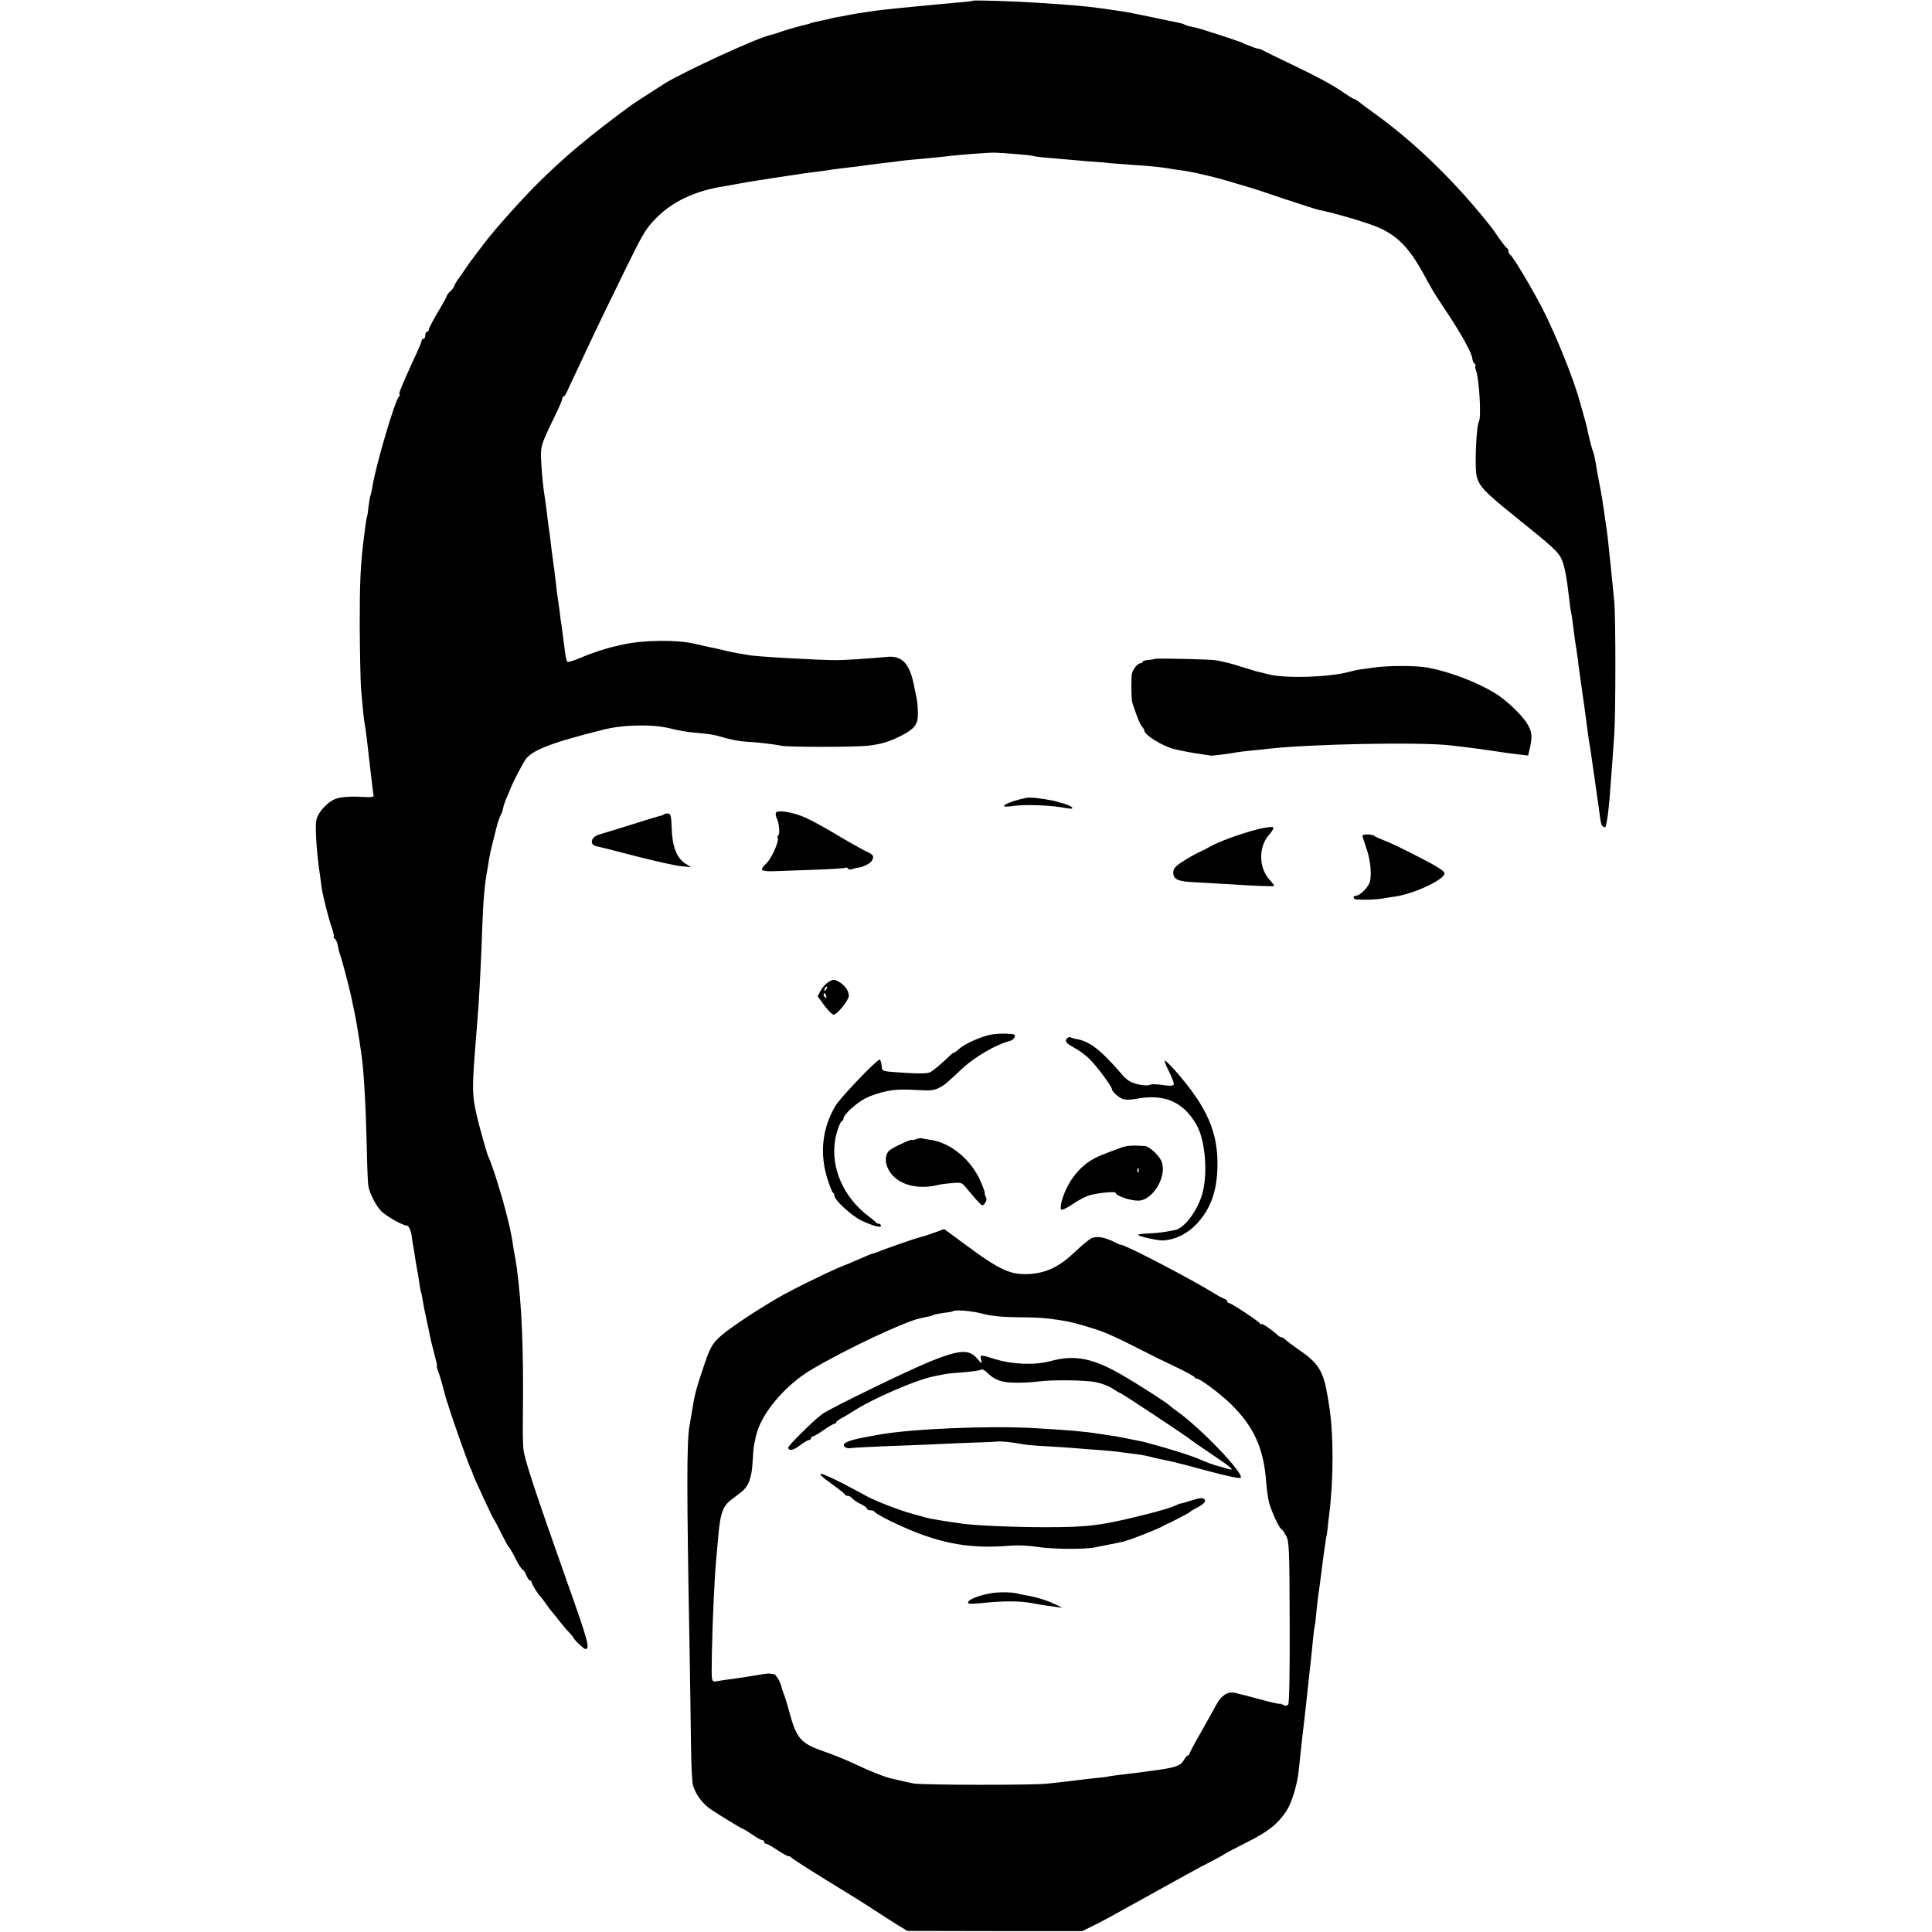 <?xml version="1.0" standalone="no"?>
<!DOCTYPE svg PUBLIC "-//W3C//DTD SVG 20010904//EN"
 "http://www.w3.org/TR/2001/REC-SVG-20010904/DTD/svg10.dtd">
<svg version="1.0" xmlns="http://www.w3.org/2000/svg"
 width="1072pt" height="1072pt" viewBox="0 0 1072 1072"
 preserveAspectRatio="xMidYMid meet">
<g transform="translate(0,1072) scale(0.1,-0.1)"
fill="#000000" stroke="none">
<path d="M5399 10716 c-2 -2 -40 -7 -84 -10 -44 -4 -98 -9 -120 -11 -22 -2
-69 -7 -105 -10 -127 -12 -229 -23 -270 -30 -14 -2 -41 -6 -60 -9 -19 -3 -46
-8 -60 -11 -14 -3 -38 -8 -55 -10 -16 -3 -37 -8 -45 -10 -8 -2 -28 -7 -45 -10
-38 -8 -60 -13 -60 -15 0 -1 -7 -3 -16 -5 -24 -4 -131 -35 -149 -42 -17 -7
-28 -10 -55 -17 -78 -18 -473 -200 -585 -268 -40 -25 -170 -109 -185 -120
-231 -169 -372 -287 -528 -442 -88 -88 -238 -256 -294 -331 -13 -17 -35 -46
-50 -66 -16 -20 -35 -47 -43 -59 -8 -12 -27 -40 -42 -61 -16 -21 -28 -43 -28
-47 0 -5 -9 -17 -20 -27 -11 -10 -20 -21 -20 -25 0 -4 -22 -45 -50 -91 -27
-46 -50 -90 -50 -96 0 -7 -4 -13 -10 -13 -5 0 -10 -9 -10 -20 0 -11 -4 -20
-10 -20 -5 0 -10 -4 -10 -9 0 -6 -18 -49 -41 -98 -74 -162 -91 -203 -81 -203
4 0 2 -4 -3 -8 -21 -15 -132 -389 -149 -506 -4 -21 -8 -41 -10 -45 -3 -4 -7
-31 -11 -61 -3 -29 -7 -56 -9 -59 -3 -5 -9 -47 -22 -156 -14 -126 -18 -213
-18 -445 1 -146 4 -301 7 -345 11 -134 16 -176 21 -204 5 -28 13 -88 31 -251
9 -78 15 -131 18 -143 1 -8 -10 -11 -33 -10 -83 5 -134 3 -170 -7 -47 -13
-107 -76 -115 -122 -7 -42 1 -174 21 -308 3 -25 8 -54 9 -66 6 -44 38 -171 56
-221 10 -29 15 -53 11 -53 -4 0 -2 -4 5 -8 7 -4 15 -23 18 -41 3 -19 8 -38 10
-42 6 -9 53 -187 66 -249 5 -25 11 -55 14 -67 9 -42 26 -140 40 -240 14 -94
25 -293 30 -513 2 -107 6 -208 9 -223 11 -47 45 -112 74 -140 30 -28 117 -77
138 -77 13 0 25 -27 30 -70 1 -14 5 -34 7 -45 2 -11 8 -42 11 -68 4 -27 10
-59 12 -70 3 -12 7 -40 10 -62 3 -22 7 -46 10 -54 3 -8 7 -30 10 -50 3 -19 12
-64 20 -100 8 -36 17 -79 20 -96 3 -16 14 -60 24 -97 10 -38 17 -68 14 -68 -2
0 2 -17 10 -37 8 -21 19 -60 26 -88 7 -27 15 -57 18 -65 3 -8 6 -17 7 -20 25
-83 101 -299 125 -355 8 -16 14 -32 14 -35 2 -10 110 -245 116 -250 3 -3 21
-36 40 -75 19 -38 37 -72 40 -75 8 -7 27 -40 51 -88 13 -23 26 -42 30 -42 3 0
12 -13 19 -30 7 -16 16 -30 21 -30 5 0 9 -5 9 -10 0 -10 36 -67 50 -80 3 -3
17 -21 30 -40 13 -19 29 -40 35 -46 5 -6 24 -29 40 -50 17 -21 40 -49 53 -62
12 -13 22 -24 22 -26 0 -9 59 -66 68 -66 27 0 16 42 -97 360 -182 514 -242
696 -247 750 -2 25 -4 95 -3 155 5 391 -5 647 -35 860 -3 22 -8 51 -11 65 -3
14 -7 39 -9 55 -9 58 -16 93 -41 189 -28 108 -78 264 -94 295 -6 10 -28 87
-50 169 -41 158 -43 188 -27 402 13 166 16 198 21 270 8 119 16 289 20 412 6
173 14 262 30 348 3 19 8 46 10 60 5 28 9 47 24 105 5 22 14 56 19 75 5 20 14
44 19 55 6 11 11 23 12 28 1 4 1 8 2 10 0 1 2 9 4 17 2 8 11 33 21 55 10 22
18 42 19 45 4 15 63 129 79 153 36 54 141 95 433 168 112 29 278 31 373 7 36
-10 94 -20 130 -23 100 -9 111 -11 175 -30 33 -9 83 -19 110 -20 71 -4 165
-15 200 -23 39 -8 402 -8 480 0 76 9 116 21 182 54 79 40 97 64 96 127 0 28
-3 63 -6 77 -3 14 -10 49 -16 79 -24 120 -67 165 -151 156 -82 -8 -229 -18
-280 -18 -99 0 -452 20 -486 28 -12 2 -39 7 -60 10 -21 4 -57 11 -79 17 -22 5
-50 12 -62 14 -12 2 -57 12 -99 22 -97 23 -283 21 -396 -4 -10 -2 -28 -6 -39
-9 -55 -12 -133 -37 -195 -64 -38 -16 -72 -27 -76 -23 -4 4 -9 25 -12 47 -3
22 -8 60 -11 84 -3 23 -7 55 -9 70 -3 14 -8 51 -11 81 -4 30 -9 62 -10 71 -2
8 -6 40 -9 70 -6 55 -11 91 -20 157 -3 20 -8 60 -11 87 -3 28 -7 61 -10 75 -2
14 -7 50 -10 80 -3 30 -11 82 -16 115 -5 33 -12 103 -15 155 -6 105 -7 103 75
272 23 46 41 90 41 96 0 7 3 12 8 12 4 0 13 15 21 33 8 17 36 79 64 137 27 58
66 141 87 185 21 44 92 191 158 326 110 225 125 251 184 310 89 90 213 149
368 174 19 3 58 10 85 15 28 5 64 12 80 14 55 9 160 25 200 31 23 3 50 7 60 9
11 2 47 7 80 11 32 4 67 8 76 10 9 2 40 6 70 10 67 7 126 15 159 20 14 2 50 6
80 10 30 3 71 8 90 11 19 3 58 7 85 9 106 10 162 15 200 20 49 6 201 18 235
18 41 0 213 -14 220 -18 4 -2 38 -7 76 -10 38 -3 85 -7 104 -9 19 -2 76 -7
125 -11 50 -3 108 -8 130 -11 22 -2 76 -6 120 -9 92 -6 157 -12 200 -20 17 -3
50 -8 75 -11 62 -8 200 -41 295 -71 44 -13 87 -26 95 -28 8 -2 89 -29 180 -60
91 -30 174 -57 185 -59 99 -20 284 -75 342 -102 102 -48 162 -111 239 -249 15
-28 36 -66 47 -85 10 -19 45 -73 76 -119 91 -136 151 -245 151 -274 0 -7 5
-18 12 -25 7 -7 9 -12 5 -12 -3 0 -3 -10 2 -23 19 -49 31 -263 17 -286 -15
-24 -24 -253 -13 -301 14 -58 42 -88 212 -225 217 -174 243 -199 261 -241 16
-38 26 -91 40 -209 3 -33 8 -69 11 -80 5 -25 13 -81 17 -120 2 -16 6 -48 10
-70 4 -22 8 -56 11 -75 2 -19 8 -66 14 -105 5 -38 13 -90 16 -115 4 -25 8 -54
9 -65 2 -11 6 -45 10 -75 4 -30 9 -66 11 -80 6 -34 12 -72 25 -165 6 -44 15
-107 20 -140 5 -33 12 -81 15 -107 3 -26 8 -55 11 -63 6 -15 23 -21 25 -7 0 4
2 16 5 27 6 32 13 94 19 180 3 44 8 109 11 145 2 36 8 106 11 155 8 109 8 657
0 736 -3 31 -8 85 -12 120 -3 35 -8 80 -10 99 -2 19 -7 62 -10 95 -3 33 -8 71
-10 85 -26 182 -27 187 -45 280 -6 30 -13 71 -16 90 -8 43 -9 51 -17 70 -6 17
-26 95 -31 125 -3 11 -11 45 -20 75 -9 30 -18 62 -20 70 -31 119 -137 383
-214 530 -61 116 -161 283 -174 288 -4 2 -8 10 -8 17 0 7 -3 15 -7 17 -5 2
-24 26 -43 53 -19 28 -40 57 -46 65 -191 242 -410 457 -629 617 -55 40 -105
77 -112 83 -7 5 -15 10 -18 10 -4 0 -26 13 -49 29 -70 49 -143 88 -296 162
-80 38 -153 74 -162 79 -10 6 -22 10 -27 10 -5 0 -22 5 -38 12 -15 6 -30 12
-33 12 -3 1 -9 4 -15 8 -10 6 -227 77 -257 84 -10 2 -27 6 -38 8 -11 3 -24 7
-28 10 -5 3 -19 7 -33 10 -13 2 -78 16 -144 30 -66 14 -133 27 -150 30 -31 5
-100 15 -145 21 -72 10 -157 18 -350 30 -119 8 -347 15 -351 11z"/>
<path d="M6407 7064 c-2 -2 -17 -4 -35 -6 -18 -1 -32 -6 -32 -10 0 -4 -5 -8
-11 -8 -19 0 -49 -41 -50 -69 -3 -57 -1 -137 4 -151 27 -82 42 -117 53 -131 8
-8 14 -19 14 -24 0 -22 95 -82 160 -100 30 -8 105 -23 165 -31 22 -3 42 -7 45
-7 6 -1 115 13 144 19 11 2 45 6 75 9 31 3 73 7 95 10 236 27 845 39 1016 19
105 -12 180 -22 285 -38 11 -2 48 -7 82 -11 l62 -7 9 38 c16 69 13 95 -17 143
-32 50 -120 132 -179 167 -102 61 -247 116 -366 139 -67 13 -225 13 -311 0
-22 -3 -51 -7 -65 -9 -14 -2 -43 -8 -65 -14 -112 -30 -345 -37 -440 -15 -33 8
-64 16 -70 17 -5 1 -41 12 -79 24 -37 12 -80 24 -95 27 -14 3 -37 8 -51 11
-27 6 -338 13 -343 8z"/>
<path d="M5695 6293 c-102 -20 -173 -59 -82 -46 80 11 219 6 310 -12 46 -9 30
12 -20 26 -27 7 -50 14 -53 15 -81 16 -130 21 -155 17z"/>
<path d="M4306 6211 c-4 -6 -2 -19 3 -29 14 -26 20 -91 9 -98 -4 -3 -6 -9 -3
-14 10 -16 -36 -119 -65 -143 -15 -13 -25 -28 -22 -34 4 -5 34 -9 67 -7 33 1
133 5 223 8 89 3 167 8 172 11 5 3 11 1 15 -4 3 -6 13 -7 21 -4 9 3 23 7 32 8
27 2 69 23 78 37 17 26 11 36 -30 54 -22 11 -93 50 -156 88 -63 38 -143 82
-176 97 -69 32 -158 47 -168 30z"/>
<path d="M3685 6202 c-3 -3 -11 -7 -18 -8 -7 -1 -80 -23 -162 -49 -83 -26
-164 -51 -182 -56 -46 -14 -54 -58 -11 -65 7 -1 103 -25 213 -54 110 -28 225
-54 255 -56 l55 -6 -33 21 c-47 30 -72 95 -75 194 -2 66 -5 81 -19 83 -9 1
-19 -1 -23 -4z"/>
<path d="M6980 6119 c-96 -24 -226 -72 -270 -99 -8 -5 -34 -18 -57 -29 -23
-10 -64 -34 -92 -52 -41 -27 -51 -39 -51 -61 0 -37 26 -49 114 -53 39 -2 109
-6 156 -9 208 -13 290 -16 290 -11 0 3 -11 18 -25 33 -63 68 -63 188 1 255 14
16 22 32 18 37 -5 4 -43 -1 -84 -11z"/>
<path d="M7560 6082 c0 -4 10 -35 21 -67 24 -67 32 -155 18 -193 -12 -31 -55
-72 -75 -72 -20 0 -17 -20 4 -21 40 -3 119 0 147 6 17 3 48 8 70 11 105 16
270 94 270 128 0 13 -41 39 -143 91 -79 41 -165 82 -190 91 -26 10 -51 21 -56
26 -13 10 -66 11 -66 0z"/>
<path d="M4598 5272 c-15 -9 -35 -30 -44 -48 l-17 -32 37 -51 c21 -28 44 -51
51 -51 20 0 85 80 85 105 0 28 -25 62 -58 79 -24 13 -31 12 -54 -2z m-17 -45
c-10 -9 -11 -8 -5 6 3 10 9 15 12 12 3 -3 0 -11 -7 -18z m3 -33 c3 -8 2 -12
-4 -9 -6 3 -10 10 -10 16 0 14 7 11 14 -7z"/>
<path d="M5480 4975 c-59 -16 -132 -51 -158 -75 -12 -11 -24 -20 -27 -20 -4 0
-12 -6 -19 -12 -48 -47 -95 -87 -114 -97 -14 -7 -53 -9 -119 -5 -158 10 -148
7 -151 42 -2 18 -7 32 -12 32 -16 0 -220 -213 -245 -257 -73 -123 -88 -264
-44 -404 13 -41 27 -75 31 -77 4 -2 8 -10 8 -17 0 -24 96 -112 151 -138 66
-31 112 -42 107 -27 -2 6 -7 11 -12 10 -5 -1 -12 2 -15 7 -3 4 -22 20 -41 34
-139 104 -212 269 -186 424 6 41 29 105 38 105 4 0 8 6 8 13 0 22 71 87 124
114 27 14 76 30 110 37 55 12 91 13 216 6 60 -3 92 11 152 68 28 26 56 52 62
57 65 61 186 131 259 149 24 6 39 34 20 37 -45 7 -106 4 -143 -6z"/>
<path d="M5925 4962 c-21 -15 -12 -30 31 -53 25 -13 65 -41 88 -64 40 -38 126
-154 126 -169 0 -13 36 -45 60 -54 14 -5 42 -5 69 0 160 32 269 -15 342 -147
44 -79 60 -246 35 -360 -22 -99 -99 -208 -156 -220 -64 -13 -99 -17 -147 -19
-28 -1 -54 -4 -58 -7 -7 -7 111 -34 140 -32 67 5 129 35 181 88 78 81 115 177
119 314 6 196 -56 338 -234 540 -30 34 -56 59 -59 56 -2 -2 9 -30 25 -62 16
-32 28 -63 26 -70 -3 -7 -18 -9 -41 -6 -66 9 -77 9 -97 2 -11 -3 -41 -1 -67 6
-36 9 -57 23 -85 56 -113 131 -175 180 -246 193 -14 2 -30 7 -35 10 -4 2 -12
2 -17 -2z"/>
<path d="M5083 4399 c-13 -5 -23 -6 -23 -4 0 8 -110 -44 -126 -59 -34 -34 -21
-102 29 -148 53 -49 146 -66 237 -44 14 4 50 9 81 11 53 5 56 4 81 -27 15 -18
41 -49 58 -68 30 -33 32 -34 45 -16 10 13 11 24 4 37 -5 11 -7 19 -5 19 3 0
-7 28 -22 63 -52 121 -166 216 -277 232 -22 3 -44 7 -50 9 -5 2 -20 0 -32 -5z"/>
<path d="M6215 4350 c-23 -8 -70 -26 -105 -40 -103 -39 -186 -135 -219 -255
-6 -22 -7 -43 -3 -47 4 -4 34 10 66 32 32 22 75 44 95 49 50 13 141 21 141 13
0 -16 79 -44 124 -44 85 -1 168 144 128 224 -16 33 -67 78 -90 79 -71 5 -102
3 -137 -11z m102 -132 c-3 -8 -6 -5 -6 6 -1 11 2 17 5 13 3 -3 4 -12 1 -19z"/>
<path d="M5180 3879 c-30 -11 -65 -22 -78 -25 -20 -4 -193 -64 -232 -81 -8 -3
-20 -7 -26 -8 -11 -3 -31 -11 -109 -45 -16 -8 -32 -14 -35 -15 -50 -16 -296
-135 -385 -187 -140 -82 -284 -179 -328 -222 -34 -33 -49 -59 -75 -136 -45
-132 -57 -174 -68 -245 -2 -11 -10 -58 -18 -105 -16 -88 -16 -356 0 -1225 3
-187 7 -430 8 -540 1 -110 6 -213 11 -230 14 -50 52 -102 97 -133 52 -35 178
-112 185 -112 2 0 24 -14 48 -30 24 -17 48 -30 54 -30 6 0 11 -4 11 -10 0 -5
5 -10 10 -10 6 0 34 -16 63 -35 28 -19 57 -35 64 -35 6 0 13 -3 15 -8 2 -4 91
-61 198 -127 107 -65 227 -140 267 -167 40 -26 96 -62 125 -80 l53 -32 485 -1
485 0 65 32 c36 17 153 81 260 141 230 128 313 174 395 216 33 17 62 33 65 36
3 3 58 32 123 65 126 63 174 102 224 175 30 45 61 146 69 224 2 23 6 61 9 86
15 135 17 158 21 185 2 17 6 53 9 80 7 65 15 141 20 185 2 19 7 60 10 90 3 30
8 80 11 110 3 30 7 62 9 70 3 8 7 46 10 83 4 37 8 76 10 86 3 19 15 108 20
151 2 14 6 45 9 70 4 25 9 59 11 75 2 17 4 30 5 30 1 0 3 18 6 40 2 22 6 58 9
80 25 196 25 453 0 605 -2 14 -6 39 -9 55 -23 137 -50 182 -161 257 -33 23
-66 48 -73 55 -7 7 -17 13 -22 13 -5 0 -15 6 -22 13 -29 27 -88 68 -88 60 0
-4 -4 -3 -8 3 -9 14 -161 114 -173 114 -5 0 -9 4 -9 9 0 5 -8 11 -17 15 -10 3
-36 17 -58 31 -126 78 -494 270 -515 268 -3 -1 -21 7 -40 17 -50 25 -93 32
-121 21 -13 -5 -55 -40 -94 -77 -83 -79 -152 -114 -241 -122 -115 -9 -170 16
-369 163 -63 47 -115 85 -117 85 -2 -1 -28 -10 -58 -21z m270 -448 c50 -13
108 -19 198 -20 123 -1 142 -3 227 -15 60 -9 96 -18 180 -44 64 -19 120 -43
225 -96 121 -62 154 -78 255 -126 50 -24 92 -47 93 -52 2 -4 8 -8 14 -8 17 0
128 -83 183 -136 132 -128 188 -250 201 -443 3 -36 10 -84 15 -106 13 -49 55
-142 69 -150 6 -3 18 -21 27 -38 16 -29 18 -78 19 -477 1 -280 -2 -450 -8
-457 -7 -9 -16 -10 -29 -2 -10 5 -19 8 -19 5 0 -2 -51 9 -112 26 -62 17 -123
32 -136 35 -39 9 -76 -15 -102 -64 -14 -26 -53 -96 -87 -156 -35 -60 -63 -114
-63 -118 0 -5 -4 -9 -8 -9 -5 0 -14 -11 -22 -24 -18 -34 -45 -44 -175 -61 -72
-10 -113 -15 -164 -21 -30 -3 -64 -8 -75 -10 -12 -3 -41 -7 -66 -9 -25 -2 -65
-7 -90 -10 -51 -7 -84 -10 -190 -22 -86 -9 -687 -8 -740 1 -19 4 -46 9 -60 13
-14 3 -34 8 -44 10 -48 9 -119 36 -251 98 -38 17 -107 45 -152 60 -120 42
-144 70 -183 215 -14 52 -25 86 -36 115 -4 11 -8 22 -8 25 -5 26 -31 70 -42
71 -8 1 -20 2 -26 3 -7 1 -43 -4 -81 -11 -37 -6 -86 -14 -110 -17 -24 -3 -62
-8 -85 -12 -49 -8 -44 -23 -42 151 3 169 14 420 25 535 3 30 7 80 10 110 11
133 25 172 72 208 15 12 41 32 57 44 39 30 58 80 62 168 2 41 6 85 9 98 3 12
7 32 10 45 26 120 159 279 305 366 186 111 517 267 605 286 54 11 66 14 73 18
4 3 29 8 57 12 27 3 51 7 52 9 11 10 104 3 163 -13z"/>
<path d="M5167 3168 c-127 -51 -565 -264 -606 -295 -57 -44 -191 -177 -188
-187 6 -19 31 -13 68 16 20 15 42 28 48 28 6 0 11 5 11 10 0 6 5 10 10 10 6 0
33 16 60 35 27 19 54 35 60 35 5 0 10 4 10 8 0 5 15 16 33 25 17 10 46 26 62
37 110 71 355 177 451 194 16 3 40 8 54 11 14 3 63 8 110 11 47 4 89 10 94 14
5 5 19 -2 33 -16 41 -41 80 -56 157 -56 39 -1 94 2 121 6 81 11 269 9 329 -4
30 -6 71 -22 91 -36 20 -13 38 -24 42 -24 6 0 385 -251 393 -261 3 -3 53 -38
112 -77 117 -79 136 -96 86 -81 -18 6 -46 14 -63 18 -16 5 -50 17 -75 28 -55
25 -172 62 -307 98 -21 6 -42 10 -93 20 -14 3 -36 7 -50 10 -14 3 -38 7 -55 9
-16 3 -46 7 -65 10 -87 14 -176 21 -365 32 -245 14 -677 -4 -855 -36 -129 -22
-179 -35 -194 -50 -14 -14 9 -30 36 -25 10 2 91 6 180 10 90 3 206 8 258 10
52 3 156 7 230 10 74 2 137 5 140 6 16 4 85 -3 148 -15 13 -3 71 -8 130 -11
59 -3 127 -8 152 -10 25 -2 83 -7 130 -10 47 -3 96 -8 110 -10 14 -2 48 -7 76
-10 28 -3 61 -8 75 -11 13 -3 40 -9 59 -14 19 -4 58 -13 85 -18 28 -6 124 -31
215 -56 97 -26 169 -41 174 -36 22 22 -222 277 -354 370 -19 14 -37 28 -40 31
-11 12 -160 109 -253 163 -171 101 -272 121 -411 83 -87 -23 -208 -18 -306 12
-82 26 -83 26 -76 -5 6 -24 5 -24 -23 9 -45 51 -96 48 -254 -15z"/>
<path d="M4562 2527 c7 -7 38 -30 68 -52 30 -22 57 -43 58 -47 2 -5 9 -8 17
-8 7 0 18 -6 24 -14 7 -8 27 -22 46 -31 19 -9 35 -20 35 -25 0 -6 9 -10 19
-10 11 0 22 -4 25 -9 9 -15 141 -80 235 -116 176 -68 325 -88 521 -71 37 3
100 0 145 -7 79 -13 262 -15 320 -3 17 3 41 8 55 11 14 3 41 8 60 12 46 9 49
10 55 13 3 1 8 3 13 4 7 1 51 18 100 37 62 25 78 32 92 40 8 5 22 12 30 15 8
3 24 10 35 17 11 6 34 17 50 26 17 8 32 17 35 20 3 3 16 12 30 19 50 26 65 41
52 54 -8 8 -25 7 -66 -6 -31 -10 -59 -18 -63 -18 -5 0 -17 -5 -28 -10 -19 -11
-83 -30 -175 -53 -241 -60 -313 -69 -545 -69 -177 0 -381 9 -460 19 -101 14
-182 27 -210 35 -16 5 -50 14 -75 21 -61 16 -196 68 -245 94 -207 113 -294
151 -253 112z"/>
<path d="M5495 1879 c-65 -12 -118 -33 -123 -48 -4 -11 8 -12 64 -7 132 14
220 14 295 0 40 -8 94 -16 119 -19 l45 -6 -30 15 c-53 25 -109 43 -155 51 -25
4 -54 10 -65 13 -33 9 -107 9 -150 1z"/>
</g>
</svg>
